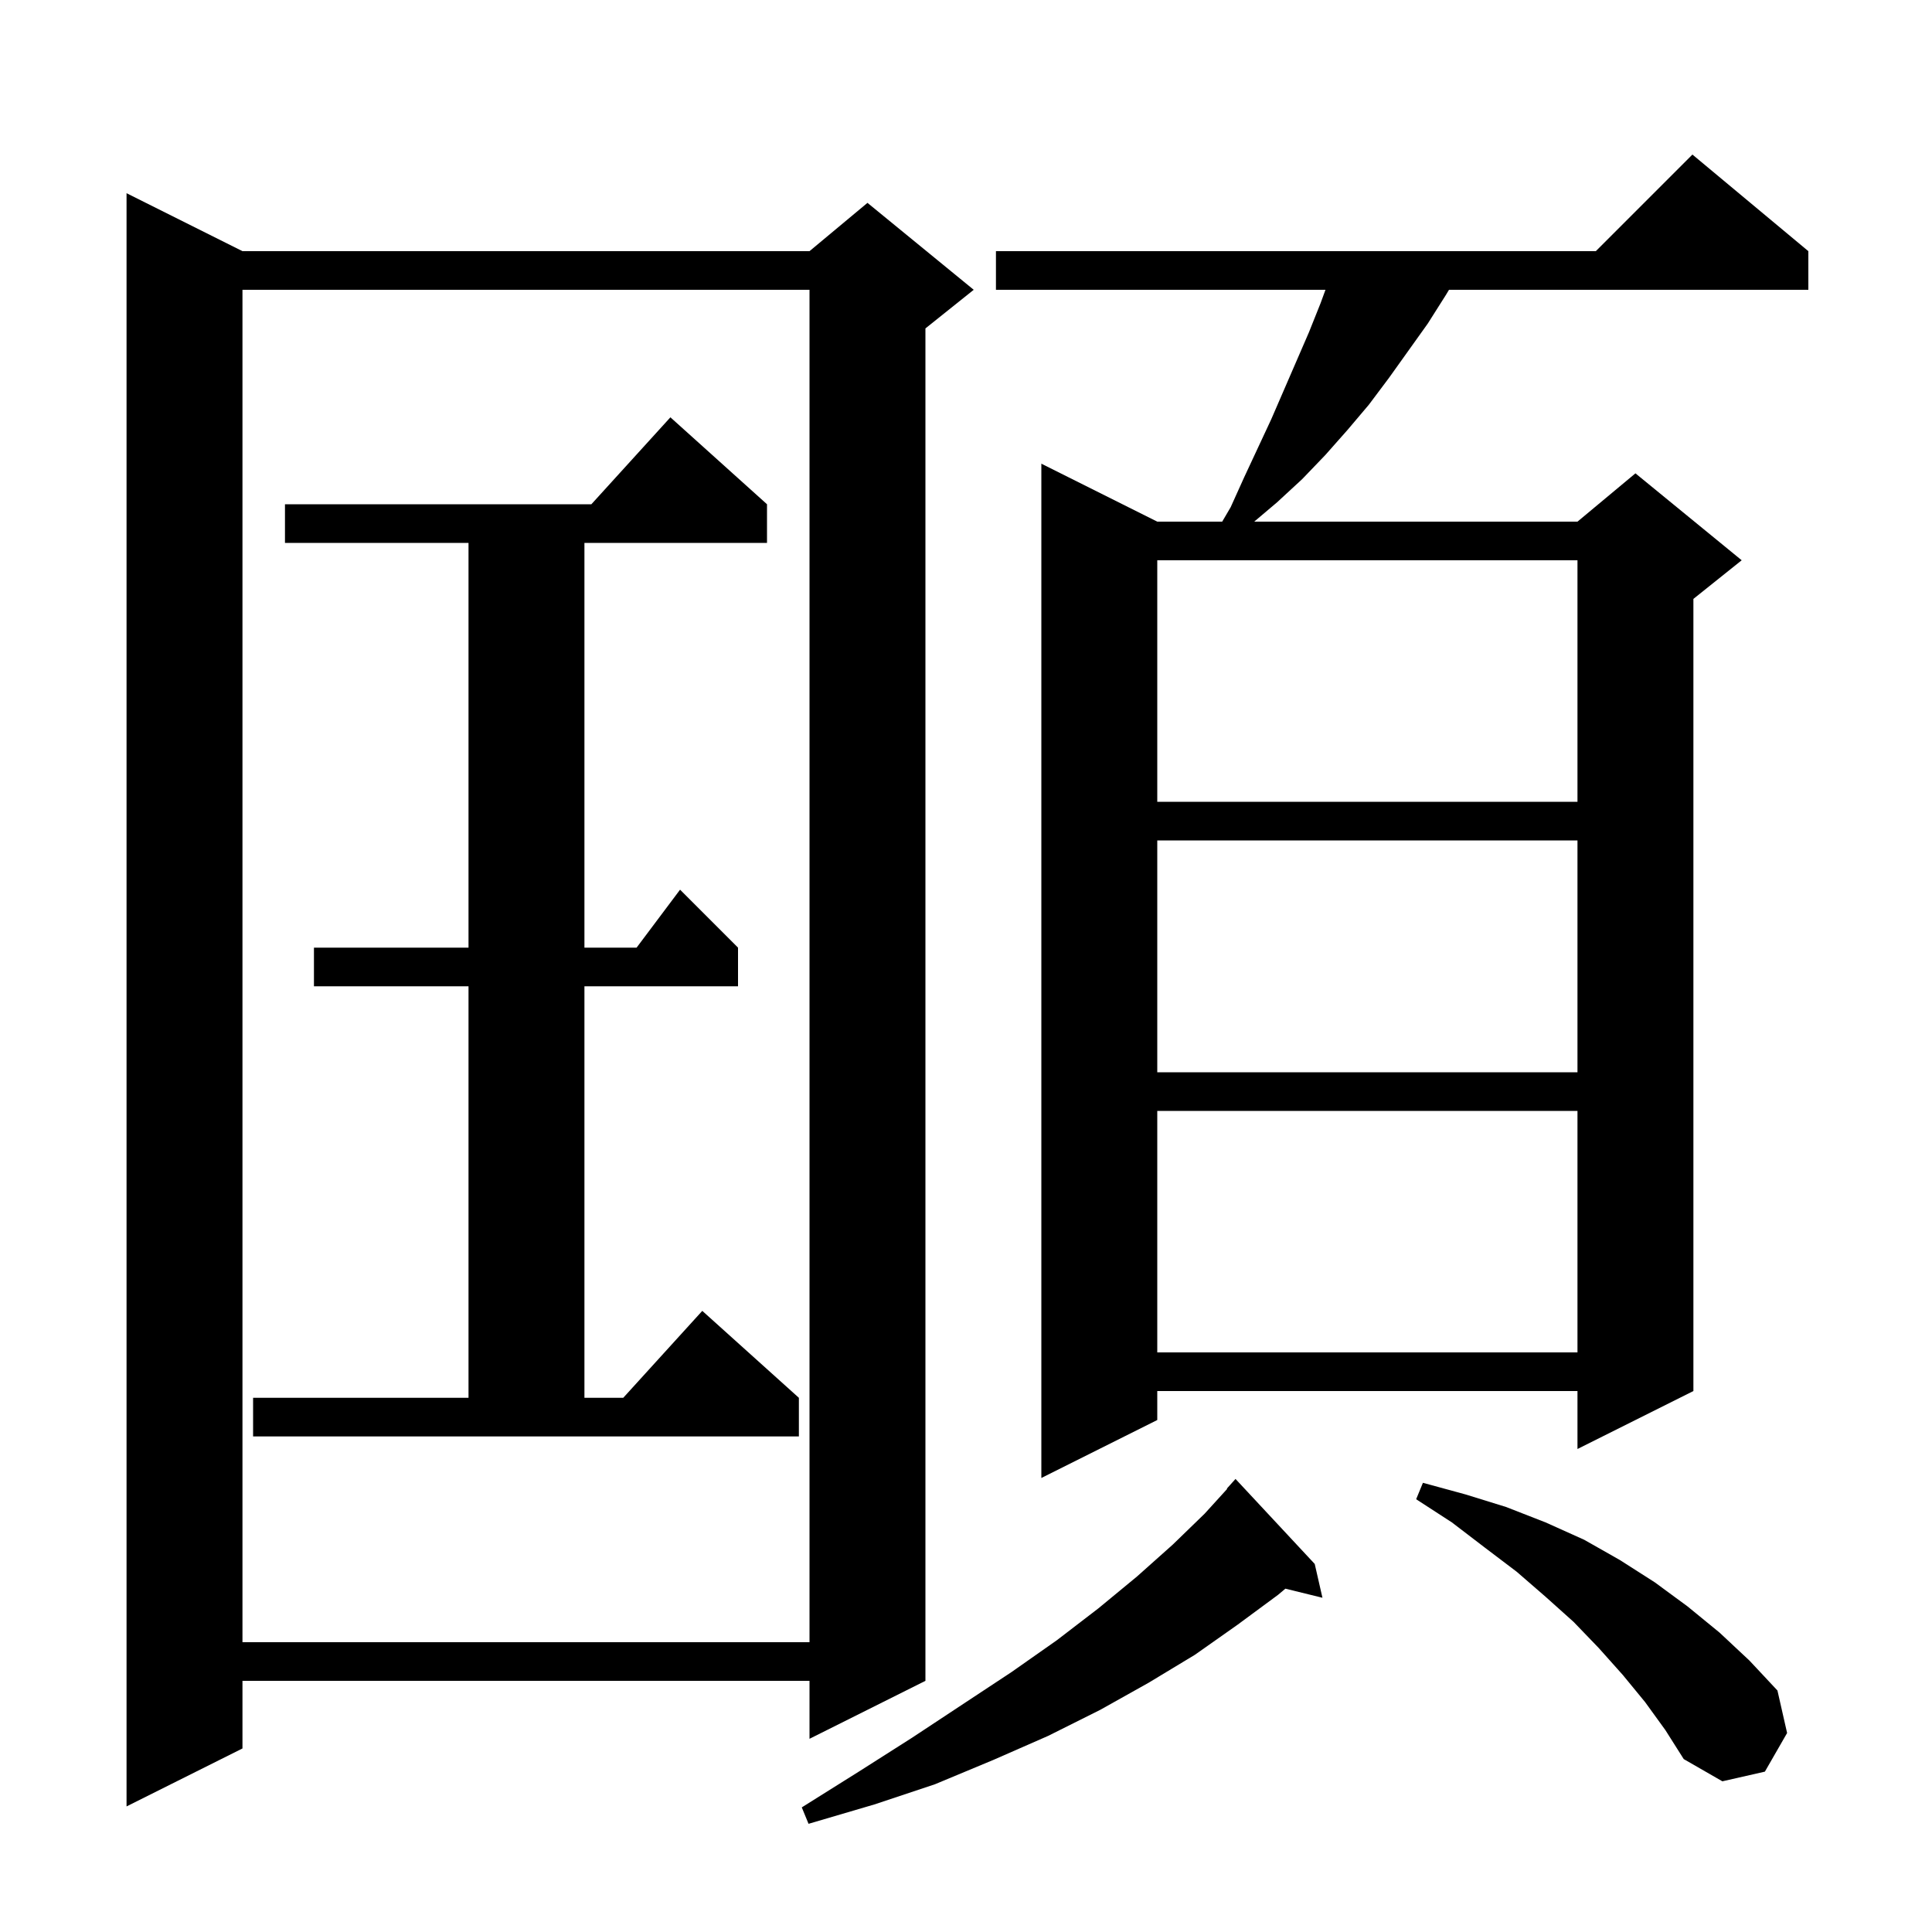 <svg xmlns="http://www.w3.org/2000/svg" xmlns:xlink="http://www.w3.org/1999/xlink" version="1.1" baseProfile="full" viewBox="0 0 200 200" width="200" height="200">
<g fill="black">
<path d="M 136.1 161.9 L 136.9 165.4 L 133.063 164.458 L 132.3 165.1 L 128.1 168.2 L 123.7 171.3 L 118.9 174.2 L 113.9 177.0 L 108.5 179.7 L 102.8 182.2 L 96.8 184.7 L 90.5 186.8 L 83.7 188.8 L 83.0 187.1 L 88.9 183.4 L 94.4 179.9 L 99.7 176.4 L 104.7 173.1 L 109.4 169.8 L 113.7 166.5 L 117.7 163.2 L 121.4 159.9 L 124.7 156.7 L 127.036 154.131 L 127.0 154.1 L 127.9 153.1 Z M 25.1 26.0 L 83.8 26.0 L 89.8 21.0 L 100.8 30.0 L 95.8 34.0 L 95.8 174.0 L 83.8 180.0 L 83.8 174.0 L 25.1 174.0 L 25.1 181.0 L 13.1 187.0 L 13.1 20.0 Z M 170.3 176.2 L 168.0 173.4 L 165.5 170.6 L 162.9 167.9 L 160.0 165.3 L 157.0 162.7 L 153.7 160.2 L 150.3 157.6 L 146.6 155.2 L 147.3 153.5 L 151.7 154.7 L 155.9 156.0 L 160.0 157.6 L 164.0 159.4 L 167.7 161.5 L 171.3 163.8 L 174.7 166.3 L 178.0 169.0 L 181.1 171.9 L 184.0 175.0 L 185.0 179.4 L 182.7 183.4 L 178.3 184.4 L 174.3 182.1 L 172.4 179.1 Z M 25.1 30.0 L 25.1 170.0 L 83.8 170.0 L 83.8 30.0 Z M 187.2 26.0 L 187.2 30.0 L 150.0 30.0 L 149.7 30.5 L 147.8 33.5 L 143.8 39.1 L 141.7 41.9 L 139.5 44.5 L 137.2 47.1 L 134.8 49.6 L 132.2 52.0 L 129.836 54.0 L 163.3 54.0 L 169.3 49.0 L 180.3 58.0 L 175.3 62.0 L 175.3 144.0 L 163.3 150.0 L 163.3 144.0 L 119.8 144.0 L 119.8 147.0 L 107.8 153.0 L 107.8 48.0 L 119.8 54.0 L 126.521 54.0 L 127.4 52.5 L 128.8 49.4 L 131.6 43.4 L 135.5 34.4 L 136.7 31.4 L 137.213 30.0 L 103.1 30.0 L 103.1 26.0 L 165.2 26.0 L 175.2 16.0 Z M 26.2 144.7 L 48.5 144.7 L 48.5 102.1 L 32.5 102.1 L 32.5 98.1 L 48.5 98.1 L 48.5 56.2 L 29.5 56.2 L 29.5 52.2 L 61.218 52.2 L 69.4 43.2 L 79.4 52.2 L 79.4 56.2 L 60.5 56.2 L 60.5 98.1 L 65.9 98.1 L 70.4 92.1 L 76.4 98.1 L 76.4 102.1 L 60.5 102.1 L 60.5 144.7 L 64.518 144.7 L 72.7 135.7 L 82.7 144.7 L 82.7 148.7 L 26.2 148.7 Z M 119.8 115.0 L 119.8 140.0 L 163.3 140.0 L 163.3 115.0 Z M 119.8 87.0 L 119.8 111.0 L 163.3 111.0 L 163.3 87.0 Z M 119.8 58.0 L 119.8 83.0 L 163.3 83.0 L 163.3 58.0 Z " />
</g>
</svg>
